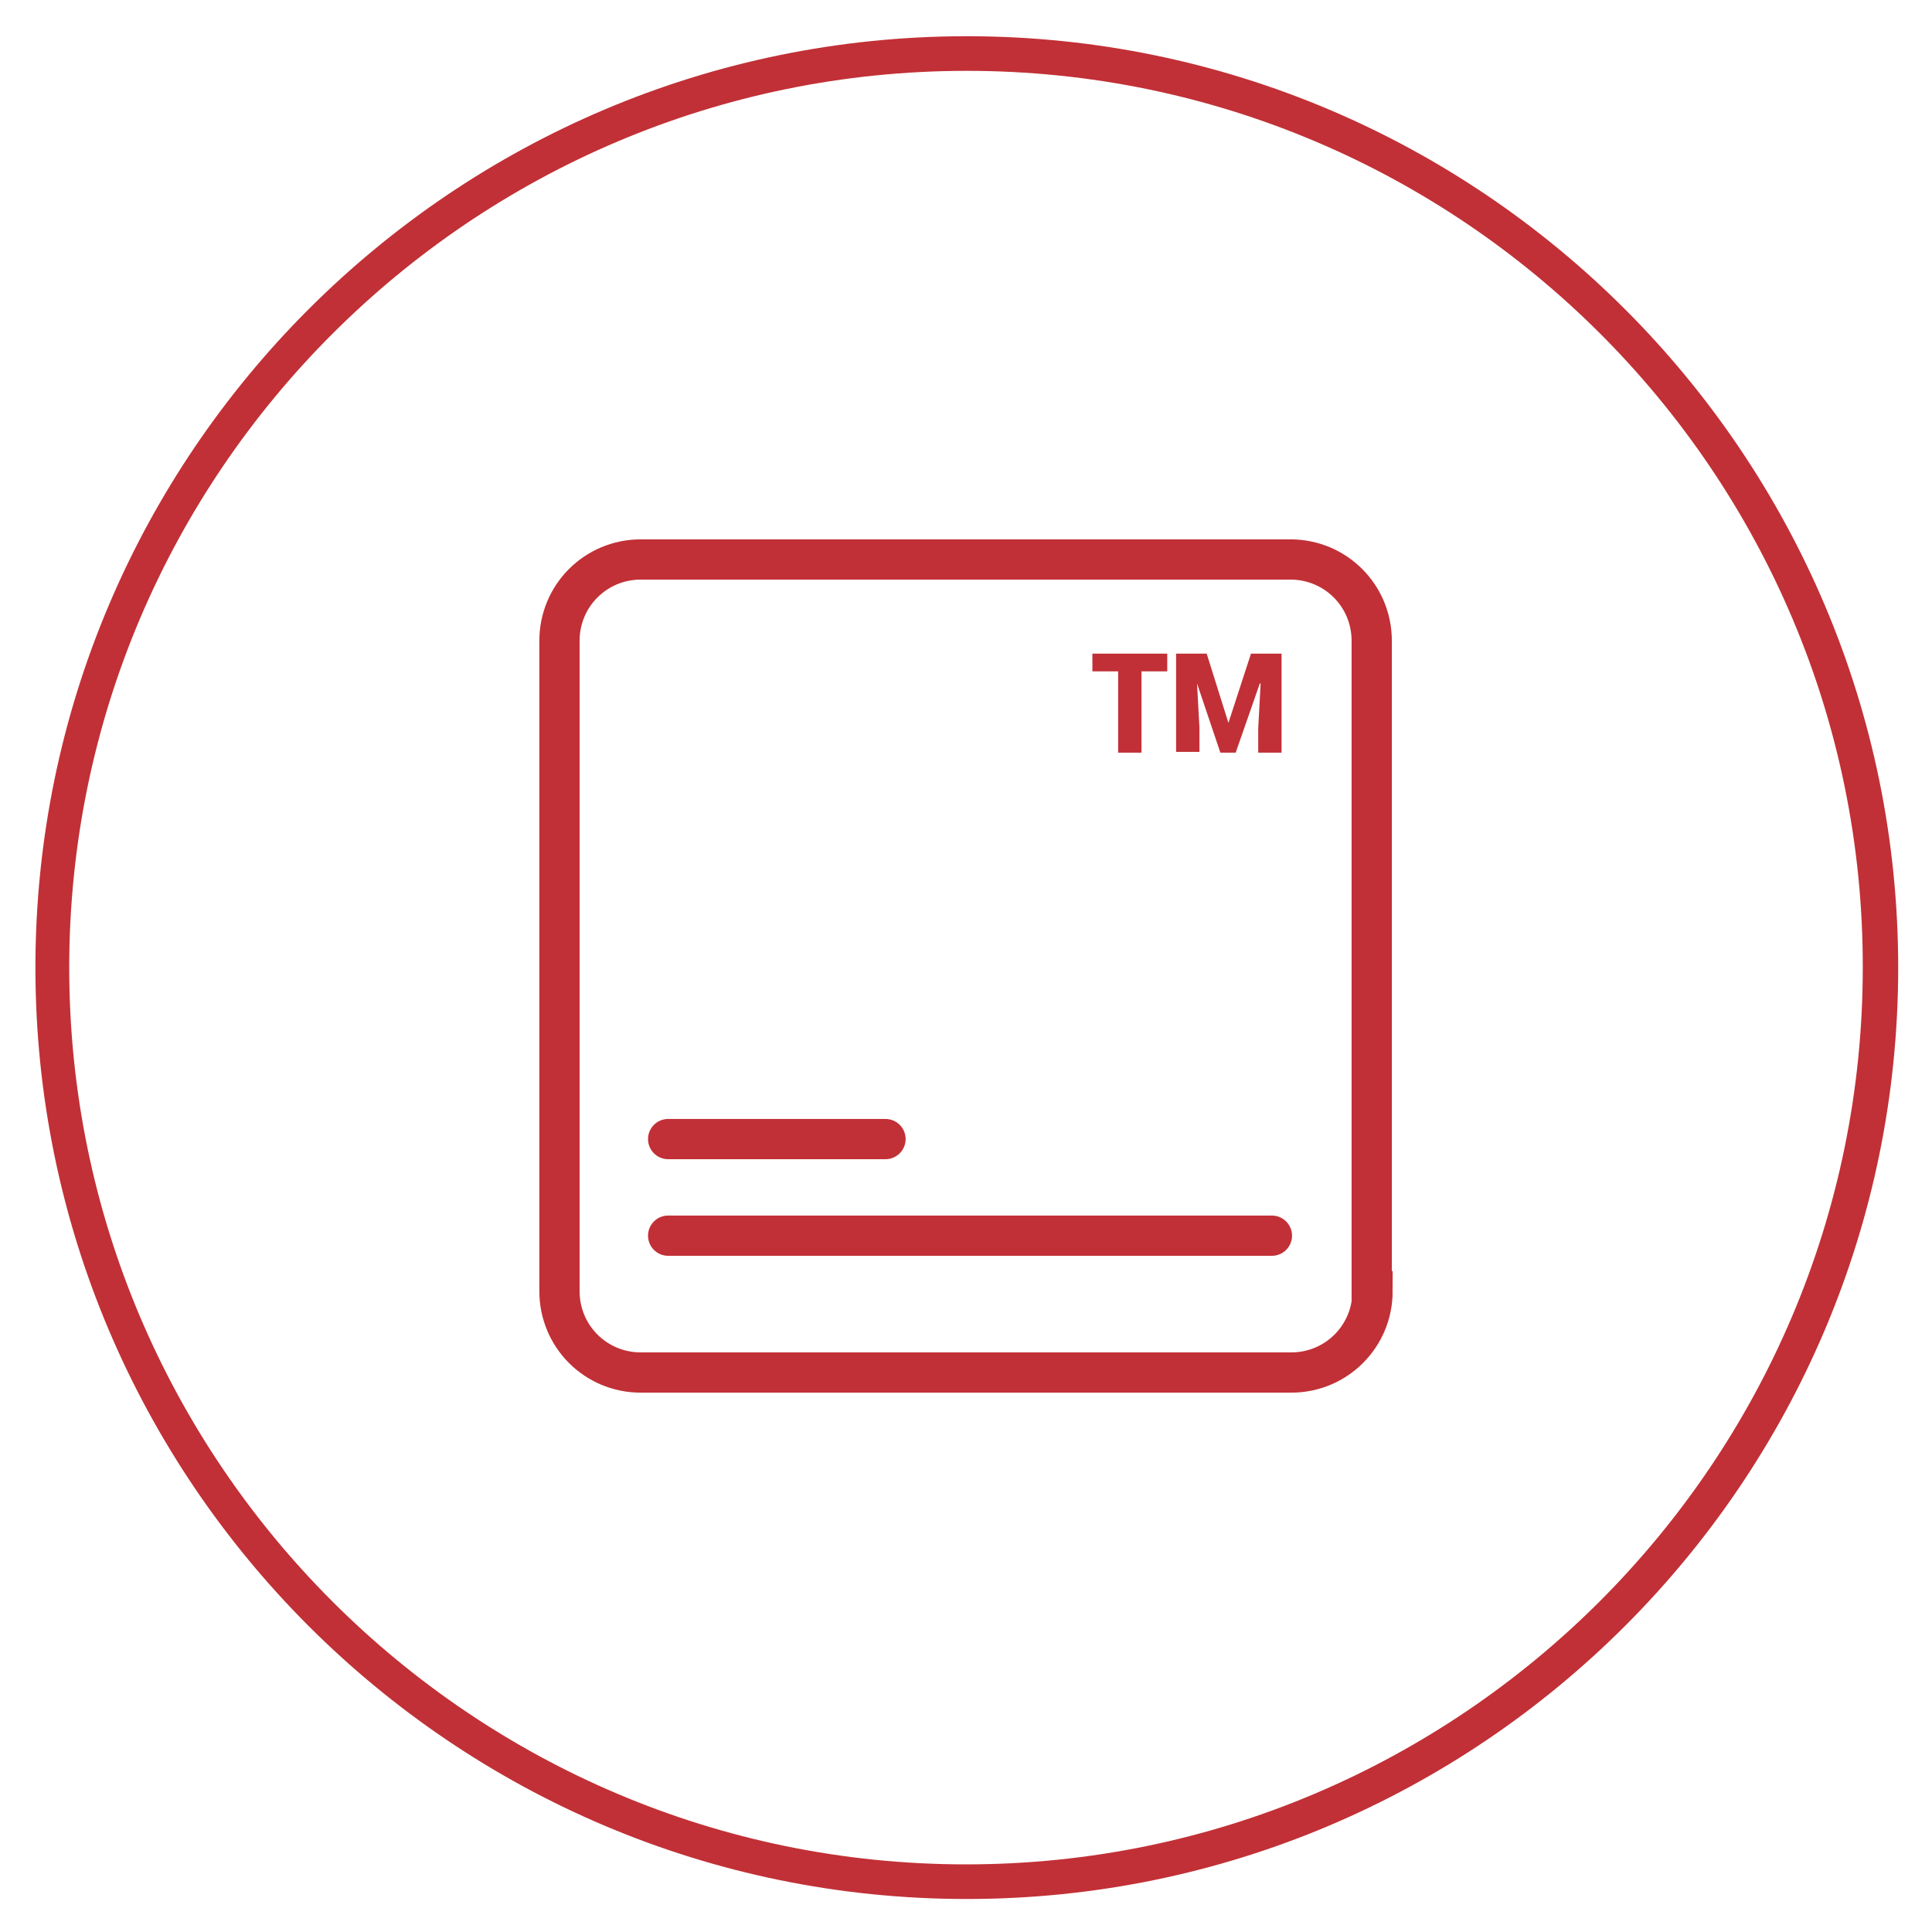 <?xml version="1.0" encoding="utf-8"?>
<!-- Generator: Adobe Illustrator 16.0.0, SVG Export Plug-In . SVG Version: 6.00 Build 0)  -->
<!DOCTYPE svg PUBLIC "-//W3C//DTD SVG 1.1//EN" "http://www.w3.org/Graphics/SVG/1.1/DTD/svg11.dtd">
<svg version="1.1" id="Layer_1" xmlns="http://www.w3.org/2000/svg" xmlns:xlink="http://www.w3.org/1999/xlink" x="0px" y="0px"
	 width="240px" height="240px" viewBox="0 0 240 240" enable-background="new 0 0 240 240" xml:space="preserve">
<g>
	<path fill="#C13036" d="M120.1,235.9C56.3,235.9,4.4,184,4.4,120.2C4.4,56.4,56.3,4.5,120.1,4.5c63.8,0,115.7,51.9,115.7,115.7
		C235.8,184,183.9,235.9,120.1,235.9z M120.1,8.8C58.6,8.8,8.6,58.8,8.6,120.2c0,61.4,50,111.4,111.4,111.4
		c61.4,0,111.4-50,111.4-111.4C231.5,58.8,181.5,8.8,120.1,8.8z"/>
</g>
<g>
	<g>
		<path fill="#C13036" d="M145,83.4h-3.2v10.1h-2.9V83.4h-3.2v-2.2h9.3V83.4z"/>
		<path fill="#C13036" d="M149.9,81.2l2.7,8.6h0l2.8-8.6h3.8v12.3h-2.9v-3l0.3-5.6l-0.1,0l-3,8.6h-1.9l-2.9-8.6l0,0l0.3,5.5v3h-2.9
			V81.2H149.9z"/>
	</g>
</g>
<path fill="none" stroke="#C13036" stroke-width="5" stroke-miterlimit="10" d="M170.5,160.4c0,5.6-4.5,10.1-10.1,10.1H79.6
	c-5.6,0-10.1-4.5-10.1-10.1V79.6c0-5.6,4.5-10.1,10.1-10.1h80.7c5.6,0,10.1,4.5,10.1,10.1V160.4z"/>
<line fill="none" stroke="#C13036" stroke-width="5" stroke-linecap="round" stroke-miterlimit="10" x1="83" y1="153.5" x2="158" y2="153.5"/>
<line fill="none" stroke="#C13036" stroke-width="5" stroke-linecap="round" stroke-miterlimit="10" x1="83" y1="141.5" x2="110" y2="141.5"/>
</svg>
